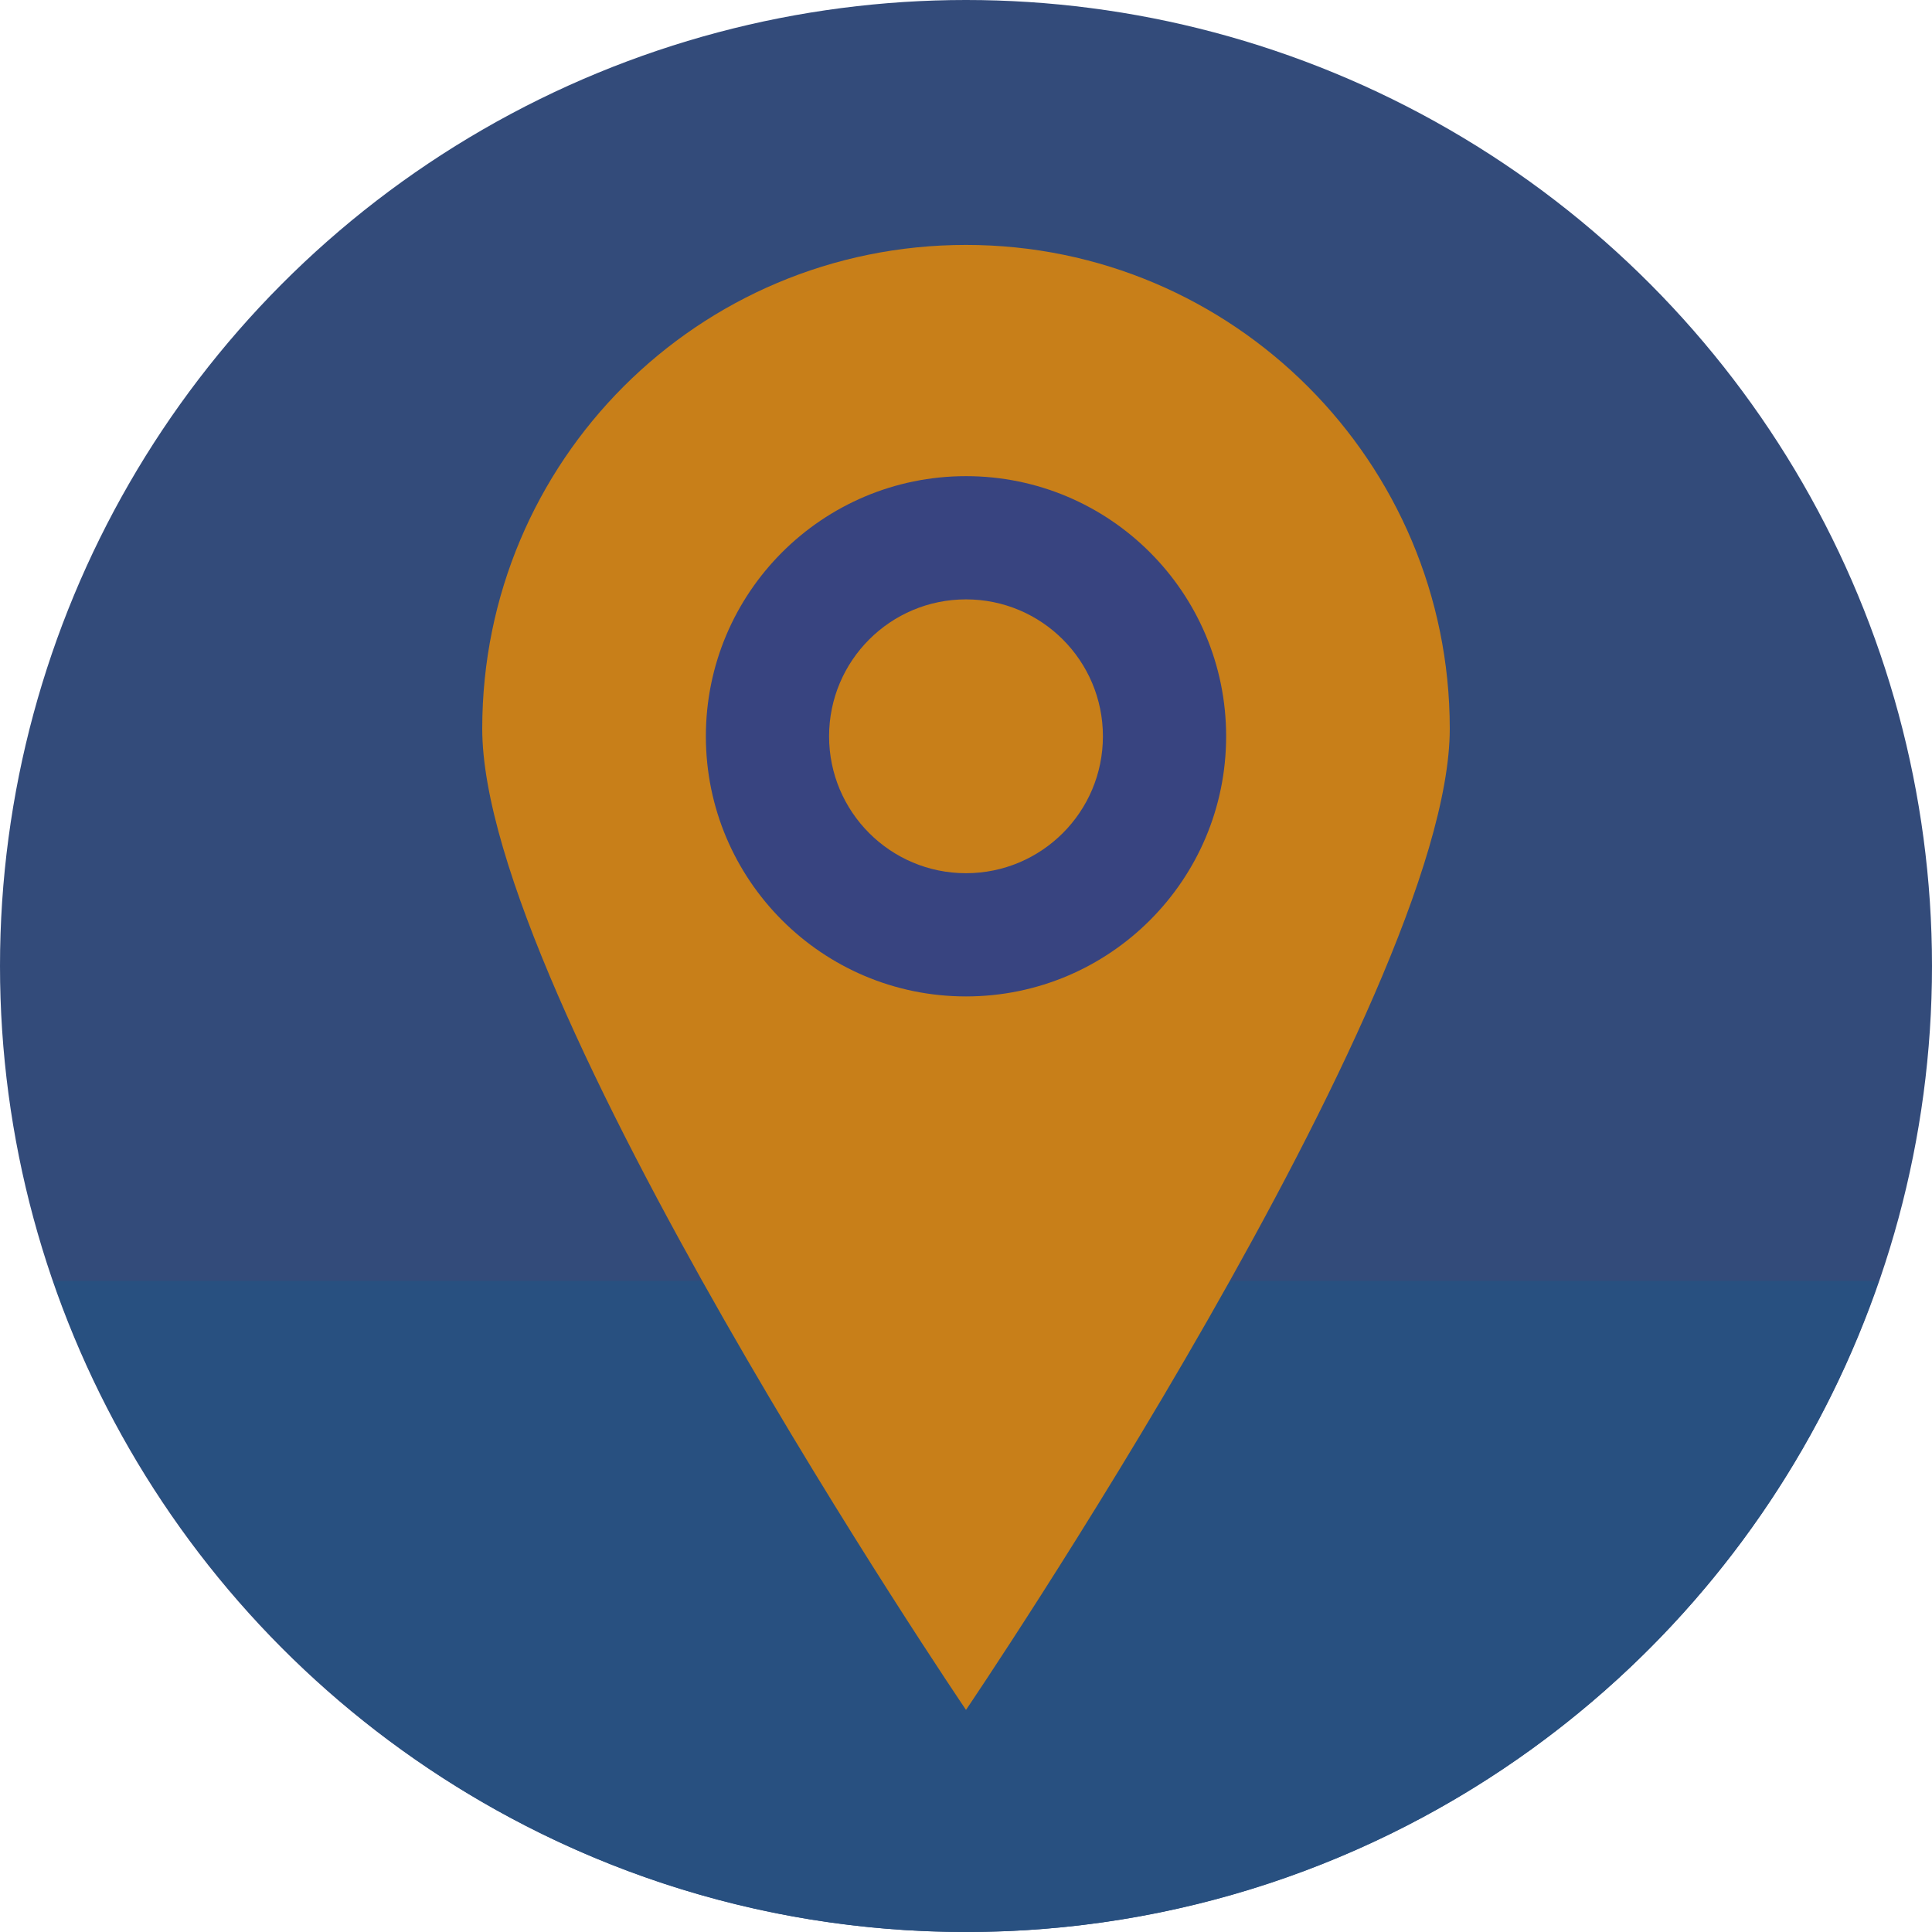 <!DOCTYPE svg PUBLIC "-//W3C//DTD SVG 1.1//EN" "http://www.w3.org/Graphics/SVG/1.1/DTD/svg11.dtd">
<!-- Uploaded to: SVG Repo, www.svgrepo.com, Transformed by: SVG Repo Mixer Tools -->
<svg height="800px" width="800px" version="1.1" id="Layer_1" xmlns="http://www.w3.org/2000/svg" xmlns:xlink="http://www.w3.org/1999/xlink" viewBox="0 0 508 508" xml:space="preserve" fill="#000000">
<g id="SVGRepo_bgCarrier" stroke-width="0"/>
<g id="SVGRepo_tracerCarrier" stroke-linecap="round" stroke-linejoin="round"/>
<g id="SVGRepo_iconCarrier"> <circle style="fill:#334b7a;" cx="254" cy="254" r="254"/> <path style="fill:#285080;" d="M14,336.8C48.4,436.4,142.8,508,254,508s206-71.6,240-171.2H14z"/> <path style="fill:#c87f19;" d="M381.2,191.6c0,70.4-127.2,258-127.2,258S126.8,262,126.8,191.6S183.6,64.4,254,64.4 S381.2,121.6,381.2,191.6z"/> <circle style="fill:#384480;" cx="254" cy="193.6" r="68.4"/> <circle style="fill:#c87f19;" cx="254" cy="193.6" r="36"/> </g>
</svg>